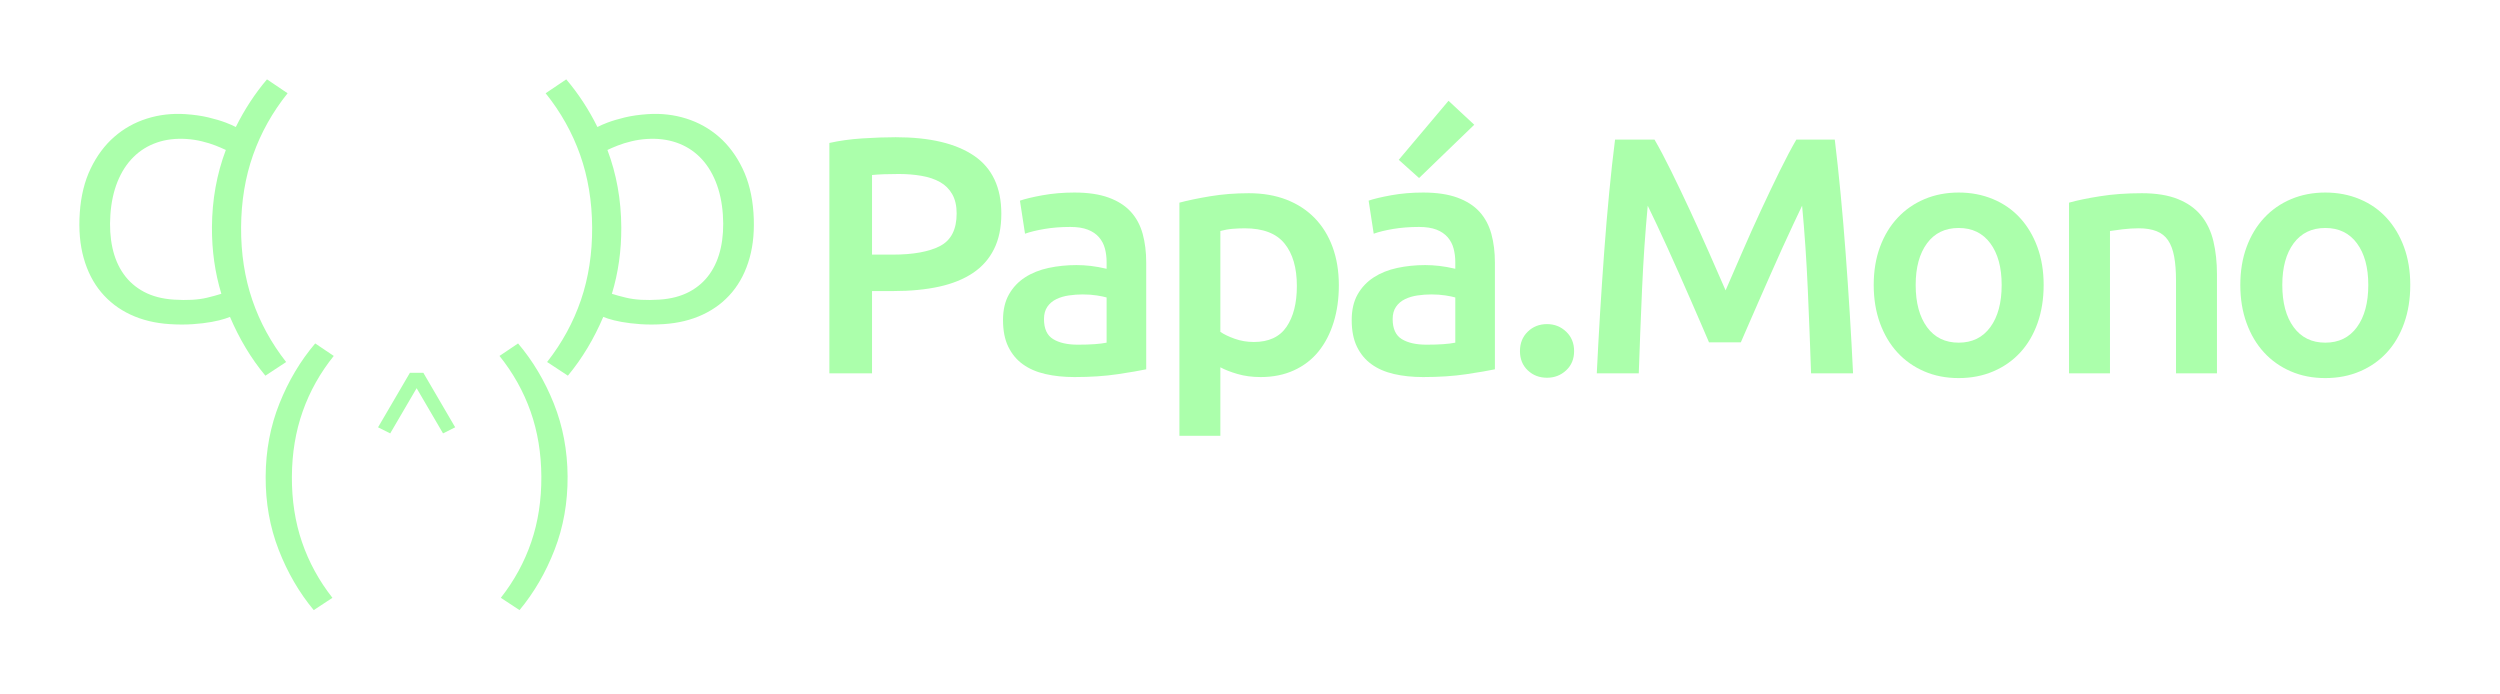 <?xml version="1.0" encoding="UTF-8"?>
<svg width="126px" height="35px" viewBox="0 0 126 35" version="1.1" xmlns="http://www.w3.org/2000/svg" xmlns:xlink="http://www.w3.org/1999/xlink">
    <!-- Generator: Sketch 53.1 (72631) - https://sketchapp.com -->
    <title>Group 4</title>
    <desc>Created with Sketch.</desc>
    <defs>
        <filter x="-10.0%" y="-46.3%" width="120.1%" height="192.6%" filterUnits="objectBoundingBox" id="filter-1">
            <feOffset dx="0" dy="0" in="SourceAlpha" result="shadowOffsetOuter1"></feOffset>
            <feGaussianBlur stdDeviation="2" in="shadowOffsetOuter1" result="shadowBlurOuter1"></feGaussianBlur>
            <feColorMatrix values="0 0 0 0 0   0 0 0 0 0.902   0 0 0 0 0.463  0 0 0 1 0" type="matrix" in="shadowBlurOuter1" result="shadowMatrixOuter1"></feColorMatrix>
            <feMerge>
                <feMergeNode in="shadowMatrixOuter1"></feMergeNode>
                <feMergeNode in="SourceGraphic"></feMergeNode>
            </feMerge>
        </filter>
        <filter x="-23.1%" y="-29.6%" width="146.3%" height="159.3%" filterUnits="objectBoundingBox" id="filter-2">
            <feOffset dx="0" dy="0" in="SourceAlpha" result="shadowOffsetOuter1"></feOffset>
            <feGaussianBlur stdDeviation="2" in="shadowOffsetOuter1" result="shadowBlurOuter1"></feGaussianBlur>
            <feColorMatrix values="0 0 0 0 0   0 0 0 0 0.902   0 0 0 0 0.463  0 0 0 1 0" type="matrix" in="shadowBlurOuter1" result="shadowMatrixOuter1"></feColorMatrix>
            <feMerge>
                <feMergeNode in="shadowMatrixOuter1"></feMergeNode>
                <feMergeNode in="SourceGraphic"></feMergeNode>
            </feMerge>
        </filter>
    </defs>
    <g id="Symbols" stroke="none" stroke-width="1" fill="none" fill-rule="evenodd">
        <g id="Artboard" transform="translate(-2, -2)" fill="#abffab">
            <g id="Group-4" transform="translate(6, 6)">
                <g id="Group-6" filter="url(#filter-1)" transform="translate(37.8, 1.08)">
                    <path d="M3.498,3.689 C2.952,3.689 2.502,3.706 2.15,3.74 L2.15,7.753 L3.191,7.753 C4.225,7.753 5.022,7.608 5.579,7.319 C6.136,7.03 6.415,6.483 6.415,5.678 C6.415,5.293 6.341,4.97 6.193,4.709 C6.045,4.449 5.841,4.245 5.579,4.097 C5.317,3.95 5.008,3.845 4.649,3.783 C4.291,3.721 3.907,3.689 3.498,3.689 M3.344,1.836 C5.061,1.836 6.378,2.148 7.294,2.771 C8.209,3.395 8.667,4.369 8.667,5.696 C8.667,6.387 8.545,6.979 8.3,7.472 C8.056,7.965 7.7,8.368 7.234,8.679 C6.768,8.991 6.199,9.221 5.528,9.368 C4.857,9.515 4.089,9.589 3.225,9.589 L2.15,9.589 L2.15,13.737 L2.66453526e-14,13.737 L2.66453526e-14,2.125 C0.5,2.012 1.055,1.935 1.664,1.895 C2.272,1.856 2.832,1.836 3.344,1.836" id="Fill-1"></path>
                    <path d="M12.523,12.292 C13.16,12.292 13.643,12.258 13.973,12.19 L13.973,9.912 C13.86,9.878 13.694,9.844 13.479,9.81 C13.262,9.776 13.023,9.759 12.762,9.759 C12.534,9.759 12.304,9.776 12.071,9.81 C11.838,9.844 11.627,9.906 11.44,9.997 C11.252,10.088 11.101,10.215 10.987,10.379 C10.874,10.544 10.817,10.751 10.817,11 C10.817,11.487 10.971,11.824 11.278,12.011 C11.584,12.199 12,12.292 12.523,12.292 M12.353,4.624 C13.035,4.624 13.609,4.709 14.076,4.879 C14.542,5.049 14.914,5.288 15.193,5.593 C15.472,5.899 15.671,6.271 15.791,6.707 C15.91,7.143 15.969,7.622 15.969,8.144 L15.969,13.533 C15.651,13.601 15.171,13.684 14.528,13.78 C13.885,13.876 13.16,13.924 12.353,13.924 C11.818,13.924 11.329,13.873 10.885,13.771 C10.442,13.669 10.063,13.505 9.751,13.278 C9.437,13.052 9.193,12.757 9.017,12.394 C8.84,12.032 8.752,11.584 8.752,11.051 C8.752,10.541 8.852,10.11 9.051,9.759 C9.25,9.407 9.52,9.121 9.861,8.9 C10.202,8.679 10.598,8.521 11.047,8.424 C11.496,8.328 11.966,8.28 12.455,8.28 C12.682,8.28 12.921,8.294 13.171,8.322 C13.421,8.351 13.689,8.399 13.973,8.467 L13.973,8.127 C13.973,7.889 13.945,7.662 13.888,7.447 C13.831,7.231 13.731,7.042 13.589,6.877 C13.447,6.713 13.26,6.586 13.026,6.495 C12.793,6.404 12.5,6.358 12.148,6.358 C11.67,6.358 11.232,6.392 10.834,6.461 C10.436,6.529 10.112,6.608 9.861,6.699 L9.605,5.033 C9.867,4.942 10.248,4.851 10.748,4.76 C11.249,4.67 11.783,4.624 12.353,4.624" id="Fill-3"></path>
                    <path d="M23.562,9.334 C23.562,8.416 23.354,7.702 22.939,7.192 C22.524,6.681 21.856,6.427 20.935,6.427 C20.741,6.427 20.539,6.435 20.329,6.452 C20.118,6.469 19.911,6.506 19.706,6.562 L19.706,11.646 C19.888,11.771 20.13,11.887 20.431,11.994 C20.732,12.102 21.054,12.156 21.395,12.156 C22.146,12.156 22.695,11.901 23.042,11.391 C23.389,10.881 23.562,10.195 23.562,9.334 M25.678,9.3 C25.678,9.98 25.59,10.603 25.413,11.17 C25.237,11.737 24.984,12.224 24.654,12.632 C24.324,13.04 23.912,13.358 23.417,13.584 C22.922,13.811 22.362,13.924 21.736,13.924 C21.316,13.924 20.929,13.873 20.576,13.771 C20.224,13.669 19.934,13.556 19.706,13.431 L19.706,16.883 L17.642,16.883 L17.642,5.134 C18.062,5.021 18.58,4.913 19.194,4.811 C19.808,4.709 20.457,4.658 21.139,4.658 C21.844,4.658 22.476,4.766 23.033,4.981 C23.59,5.197 24.065,5.506 24.458,5.908 C24.85,6.31 25.152,6.798 25.362,7.37 C25.572,7.943 25.678,8.586 25.678,9.3" id="Fill-5"></path>
                    <path d="M32.502,1.207 L29.721,3.893 L28.697,2.975 L31.205,-4.26325641e-14 L32.502,1.207 Z M30.096,12.292 C30.733,12.292 31.217,12.258 31.547,12.19 L31.547,9.912 C31.433,9.878 31.268,9.844 31.052,9.81 C30.836,9.776 30.597,9.759 30.335,9.759 C30.108,9.759 29.877,9.776 29.644,9.81 C29.411,9.844 29.201,9.906 29.013,9.997 C28.825,10.088 28.674,10.215 28.561,10.38 C28.447,10.544 28.39,10.751 28.39,11 C28.39,11.487 28.544,11.824 28.851,12.012 C29.158,12.199 29.573,12.292 30.096,12.292 L30.096,12.292 Z M29.926,4.624 C30.608,4.624 31.182,4.709 31.649,4.879 C32.115,5.049 32.488,5.287 32.767,5.593 C33.045,5.9 33.244,6.271 33.364,6.707 C33.483,7.144 33.543,7.622 33.543,8.144 L33.543,13.533 C33.224,13.601 32.744,13.684 32.101,13.78 C31.459,13.876 30.733,13.924 29.926,13.924 C29.391,13.924 28.902,13.873 28.459,13.771 C28.015,13.669 27.637,13.505 27.324,13.278 C27.011,13.052 26.766,12.757 26.59,12.394 C26.414,12.032 26.326,11.584 26.326,11.051 C26.326,10.541 26.425,10.11 26.624,9.759 C26.823,9.408 27.094,9.121 27.435,8.9 C27.776,8.679 28.171,8.521 28.621,8.424 C29.07,8.328 29.539,8.28 30.028,8.28 C30.255,8.28 30.494,8.294 30.745,8.322 C30.995,8.351 31.262,8.399 31.547,8.466 L31.547,8.127 C31.547,7.888 31.518,7.662 31.461,7.446 C31.404,7.231 31.305,7.042 31.163,6.877 C31.02,6.713 30.833,6.585 30.6,6.494 C30.366,6.404 30.073,6.358 29.721,6.358 C29.243,6.358 28.805,6.393 28.407,6.46 C28.009,6.528 27.685,6.608 27.435,6.699 L27.179,5.032 C27.44,4.942 27.821,4.851 28.322,4.76 C28.822,4.67 29.357,4.624 29.926,4.624 L29.926,4.624 Z" id="Fill-7"></path>
                    <path d="M37.535,12.615 C37.535,13.012 37.402,13.335 37.135,13.584 C36.867,13.834 36.546,13.958 36.17,13.958 C35.784,13.958 35.459,13.834 35.198,13.584 C34.936,13.335 34.806,13.012 34.806,12.615 C34.806,12.218 34.936,11.892 35.198,11.637 C35.459,11.382 35.784,11.255 36.17,11.255 C36.546,11.255 36.867,11.382 37.135,11.637 C37.402,11.892 37.535,12.218 37.535,12.615" id="Fill-9"></path>
                    <path d="M41.587,1.955 C41.838,2.386 42.116,2.913 42.423,3.536 C42.731,4.16 43.043,4.814 43.362,5.5 C43.68,6.186 43.996,6.883 44.309,7.591 C44.621,8.3 44.908,8.954 45.17,9.555 C45.432,8.954 45.716,8.3 46.023,7.591 C46.331,6.883 46.643,6.186 46.962,5.5 C47.28,4.814 47.593,4.16 47.9,3.536 C48.207,2.913 48.486,2.386 48.736,1.955 L50.673,1.955 C50.777,2.816 50.876,3.732 50.968,4.701 C51.061,5.67 51.145,6.662 51.22,7.676 C51.296,8.691 51.365,9.711 51.429,10.736 C51.492,11.762 51.548,12.762 51.594,13.737 L49.478,13.737 C49.432,12.366 49.377,10.955 49.313,9.504 C49.249,8.053 49.154,6.647 49.026,5.287 C48.901,5.548 48.753,5.86 48.583,6.222 C48.412,6.585 48.23,6.979 48.037,7.404 C47.843,7.829 47.647,8.269 47.448,8.722 C47.249,9.175 47.056,9.614 46.868,10.039 C46.68,10.464 46.507,10.861 46.348,11.229 C46.188,11.598 46.052,11.913 45.938,12.173 L44.334,12.173 C44.22,11.913 44.084,11.595 43.925,11.221 C43.765,10.847 43.592,10.447 43.404,10.022 C43.217,9.597 43.023,9.158 42.824,8.705 C42.625,8.251 42.429,7.815 42.236,7.395 C42.042,6.976 41.86,6.582 41.69,6.214 C41.519,5.846 41.371,5.537 41.246,5.287 C41.118,6.647 41.023,8.053 40.959,9.504 C40.895,10.955 40.841,12.366 40.794,13.737 L38.678,13.737 C38.725,12.762 38.78,11.754 38.843,10.711 C38.907,9.668 38.977,8.634 39.052,7.608 C39.127,6.582 39.211,5.588 39.304,4.624 C39.396,3.661 39.495,2.771 39.599,1.955 L41.587,1.955 Z" id="Fill-11"></path>
                    <path d="M59.084,9.283 C59.084,8.398 58.894,7.699 58.512,7.183 C58.131,6.667 57.6,6.41 56.917,6.41 C56.235,6.41 55.703,6.667 55.322,7.183 C54.941,7.699 54.75,8.398 54.75,9.283 C54.75,10.178 54.941,10.887 55.322,11.408 C55.703,11.93 56.235,12.19 56.917,12.19 C57.6,12.19 58.131,11.93 58.512,11.408 C58.894,10.887 59.084,10.178 59.084,9.283 M61.2,9.283 C61.2,9.985 61.097,10.626 60.893,11.204 C60.688,11.782 60.398,12.275 60.022,12.683 C59.647,13.091 59.195,13.409 58.666,13.635 C58.137,13.862 57.554,13.975 56.917,13.975 C56.28,13.975 55.7,13.862 55.177,13.635 C54.654,13.409 54.204,13.091 53.829,12.683 C53.454,12.275 53.161,11.782 52.95,11.204 C52.74,10.626 52.635,9.985 52.635,9.283 C52.635,8.58 52.74,7.942 52.95,7.37 C53.161,6.798 53.456,6.308 53.838,5.9 C54.218,5.491 54.671,5.177 55.194,4.956 C55.717,4.735 56.292,4.624 56.917,4.624 C57.543,4.624 58.12,4.735 58.649,4.956 C59.178,5.177 59.63,5.491 60.006,5.9 C60.381,6.308 60.674,6.798 60.884,7.37 C61.094,7.942 61.2,8.58 61.2,9.283" id="Fill-13"></path>
                    <path d="M62.479,5.134 C62.877,5.021 63.394,4.913 64.032,4.812 C64.669,4.709 65.374,4.658 66.148,4.658 C66.875,4.658 67.484,4.758 67.973,4.956 C68.462,5.154 68.852,5.432 69.141,5.789 C69.432,6.146 69.636,6.577 69.756,7.081 C69.875,7.585 69.935,8.138 69.935,8.739 L69.935,13.737 L67.871,13.737 L67.871,9.062 C67.871,8.586 67.839,8.181 67.777,7.846 C67.714,7.512 67.612,7.24 67.47,7.03 C67.327,6.82 67.134,6.667 66.889,6.571 C66.645,6.475 66.346,6.426 65.994,6.426 C65.732,6.426 65.459,6.443 65.175,6.477 C64.89,6.511 64.68,6.54 64.543,6.563 L64.543,13.737 L62.479,13.737 L62.479,5.134 Z" id="Fill-15"></path>
                    <path d="M77.562,9.283 C77.562,8.398 77.371,7.699 76.99,7.183 C76.609,6.667 76.077,6.41 75.395,6.41 C74.712,6.41 74.181,6.667 73.799,7.183 C73.418,7.699 73.228,8.398 73.228,9.283 C73.228,10.178 73.418,10.887 73.799,11.408 C74.181,11.93 74.712,12.19 75.395,12.19 C76.077,12.19 76.609,11.93 76.99,11.408 C77.371,10.887 77.562,10.178 77.562,9.283 M79.677,9.283 C79.677,9.985 79.575,10.626 79.37,11.204 C79.165,11.782 78.875,12.275 78.5,12.683 C78.125,13.091 77.673,13.409 77.144,13.635 C76.615,13.862 76.032,13.975 75.395,13.975 C74.758,13.975 74.178,13.862 73.655,13.635 C73.131,13.409 72.682,13.091 72.307,12.683 C71.931,12.275 71.639,11.782 71.428,11.204 C71.217,10.626 71.112,9.985 71.112,9.283 C71.112,8.58 71.217,7.942 71.428,7.37 C71.639,6.798 71.934,6.308 72.315,5.9 C72.696,5.491 73.148,5.177 73.672,4.956 C74.195,4.735 74.769,4.624 75.395,4.624 C76.02,4.624 76.598,4.735 77.127,4.956 C77.656,5.177 78.108,5.491 78.483,5.9 C78.858,6.308 79.151,6.798 79.362,7.37 C79.572,7.942 79.677,8.58 79.677,9.283" id="Fill-17"></path>
                </g>
                <g id="Group-7" filter="url(#filter-2)">
                    <path d="M10.711,20.023 C10.705,21.209 10.874,22.306 11.219,23.317 C11.565,24.328 12.076,25.266 12.754,26.13 L11.812,26.75 C11.078,25.866 10.488,24.852 10.044,23.707 C9.6,22.561 9.382,21.331 9.389,20.017 C9.396,18.702 9.628,17.475 10.085,16.334 C10.541,15.193 11.142,14.185 11.886,13.309 L12.821,13.939 C12.133,14.796 11.611,15.729 11.256,16.735 C10.899,17.743 10.718,18.839 10.711,20.023" id="Fill-21"></path>
                    <path d="M22.74,16.735 C22.384,15.728 21.862,14.796 21.175,13.939 L22.11,13.309 C22.854,14.185 23.454,15.193 23.911,16.334 C24.367,17.475 24.599,18.702 24.607,20.017 C24.614,21.331 24.395,22.561 23.951,23.707 C23.507,24.852 22.918,25.866 22.184,26.75 L21.242,26.13 C21.919,25.265 22.431,24.328 22.776,23.317 C23.121,22.306 23.29,21.208 23.284,20.024 C23.278,18.839 23.096,17.743 22.74,16.735" id="Fill-27"></path>
                    <path d="M6.435,11.005 C5.986,11.113 5.427,11.145 4.758,11.101 C4.179,11.063 3.679,10.932 3.258,10.709 C2.838,10.485 2.495,10.186 2.23,9.811 C1.964,9.436 1.777,8.996 1.666,8.489 C1.556,7.982 1.521,7.427 1.563,6.822 C1.606,6.198 1.727,5.641 1.926,5.149 C2.126,4.658 2.392,4.247 2.726,3.917 C3.059,3.586 3.452,3.342 3.904,3.186 C4.356,3.029 4.857,2.969 5.406,3.005 C5.665,3.022 5.921,3.061 6.172,3.122 C6.424,3.182 6.655,3.254 6.865,3.336 C7.056,3.411 7.227,3.485 7.382,3.558 C6.925,4.77 6.69,6.068 6.682,7.453 C6.676,8.633 6.836,9.75 7.156,10.807 C6.96,10.87 6.722,10.936 6.435,11.005 M8.151,7.461 C8.159,6.144 8.36,4.926 8.756,3.807 C9.152,2.688 9.732,1.652 10.495,0.7 L9.456,0 C8.845,0.719 8.322,1.521 7.885,2.401 C7.747,2.329 7.579,2.256 7.381,2.18 C7.131,2.085 6.836,1.998 6.496,1.916 C6.156,1.835 5.771,1.781 5.342,1.752 C4.663,1.708 4.016,1.783 3.401,1.978 C2.786,2.172 2.238,2.479 1.758,2.898 C1.278,3.317 0.883,3.847 0.573,4.488 C0.263,5.128 0.079,5.873 0.021,6.721 C-0.038,7.569 0.028,8.33 0.217,9.003 C0.406,9.677 0.7,10.252 1.099,10.728 C1.497,11.205 1.988,11.58 2.571,11.854 C3.154,12.127 3.809,12.287 4.538,12.335 C4.957,12.363 5.348,12.364 5.711,12.339 C6.074,12.313 6.392,12.276 6.666,12.225 C6.941,12.175 7.17,12.119 7.355,12.057 C7.448,12.027 7.526,11.998 7.591,11.972 C8.061,13.072 8.65,14.063 9.375,14.934 L10.421,14.246 C9.668,13.285 9.1,12.243 8.716,11.12 C8.333,9.997 8.144,8.777 8.151,7.461" id="Fill-19"></path>
                    <polygon id="Fill-23" points="17.337 14.79 18.941 17.536 18.329 17.843 16.998 15.565 15.666 17.843 15.054 17.536 16.659 14.79"></polygon>
                    <path d="M26.839,10.808 C27.16,9.75 27.32,8.633 27.313,7.453 C27.306,6.068 27.071,4.77 26.614,3.558 C26.768,3.485 26.939,3.411 27.131,3.336 C27.341,3.254 27.571,3.182 27.823,3.122 C28.075,3.061 28.33,3.022 28.59,3.005 C29.139,2.969 29.639,3.03 30.091,3.186 C30.544,3.342 30.936,3.586 31.27,3.916 C31.604,4.247 31.87,4.658 32.069,5.149 C32.269,5.641 32.39,6.198 32.433,6.822 C32.474,7.427 32.44,7.982 32.329,8.489 C32.219,8.996 32.031,9.436 31.766,9.811 C31.501,10.186 31.158,10.485 30.737,10.709 C30.316,10.932 29.816,11.063 29.237,11.101 C28.569,11.145 28.01,11.113 27.561,11.005 C27.273,10.936 27.036,10.871 26.839,10.808 M25.28,11.12 C24.896,12.243 24.328,13.285 23.574,14.245 L24.621,14.934 C25.345,14.064 25.935,13.072 26.405,11.971 C26.469,11.998 26.548,12.026 26.641,12.057 C26.825,12.119 27.055,12.175 27.329,12.225 C27.603,12.275 27.922,12.313 28.284,12.339 C28.647,12.364 29.038,12.363 29.458,12.335 C30.186,12.287 30.842,12.127 31.425,11.853 C32.008,11.58 32.499,11.205 32.897,10.729 C33.295,10.252 33.59,9.677 33.779,9.003 C33.968,8.33 34.033,7.569 33.975,6.721 C33.917,5.873 33.732,5.128 33.422,4.488 C33.113,3.847 32.718,3.317 32.238,2.898 C31.757,2.479 31.21,2.172 30.595,1.978 C29.98,1.783 29.333,1.708 28.654,1.752 C28.225,1.781 27.84,1.835 27.499,1.916 C27.159,1.998 26.864,2.086 26.615,2.18 C26.416,2.256 26.249,2.329 26.11,2.401 C25.674,1.521 25.151,0.719 24.539,3.19744231e-14 L23.5,0.7 C24.264,1.652 24.844,2.688 25.24,3.807 C25.635,4.926 25.837,6.144 25.844,7.46 C25.851,8.777 25.663,9.997 25.28,11.12" id="Fill-25"></path>
                </g>
            </g>
        </g>
    </g>
</svg>